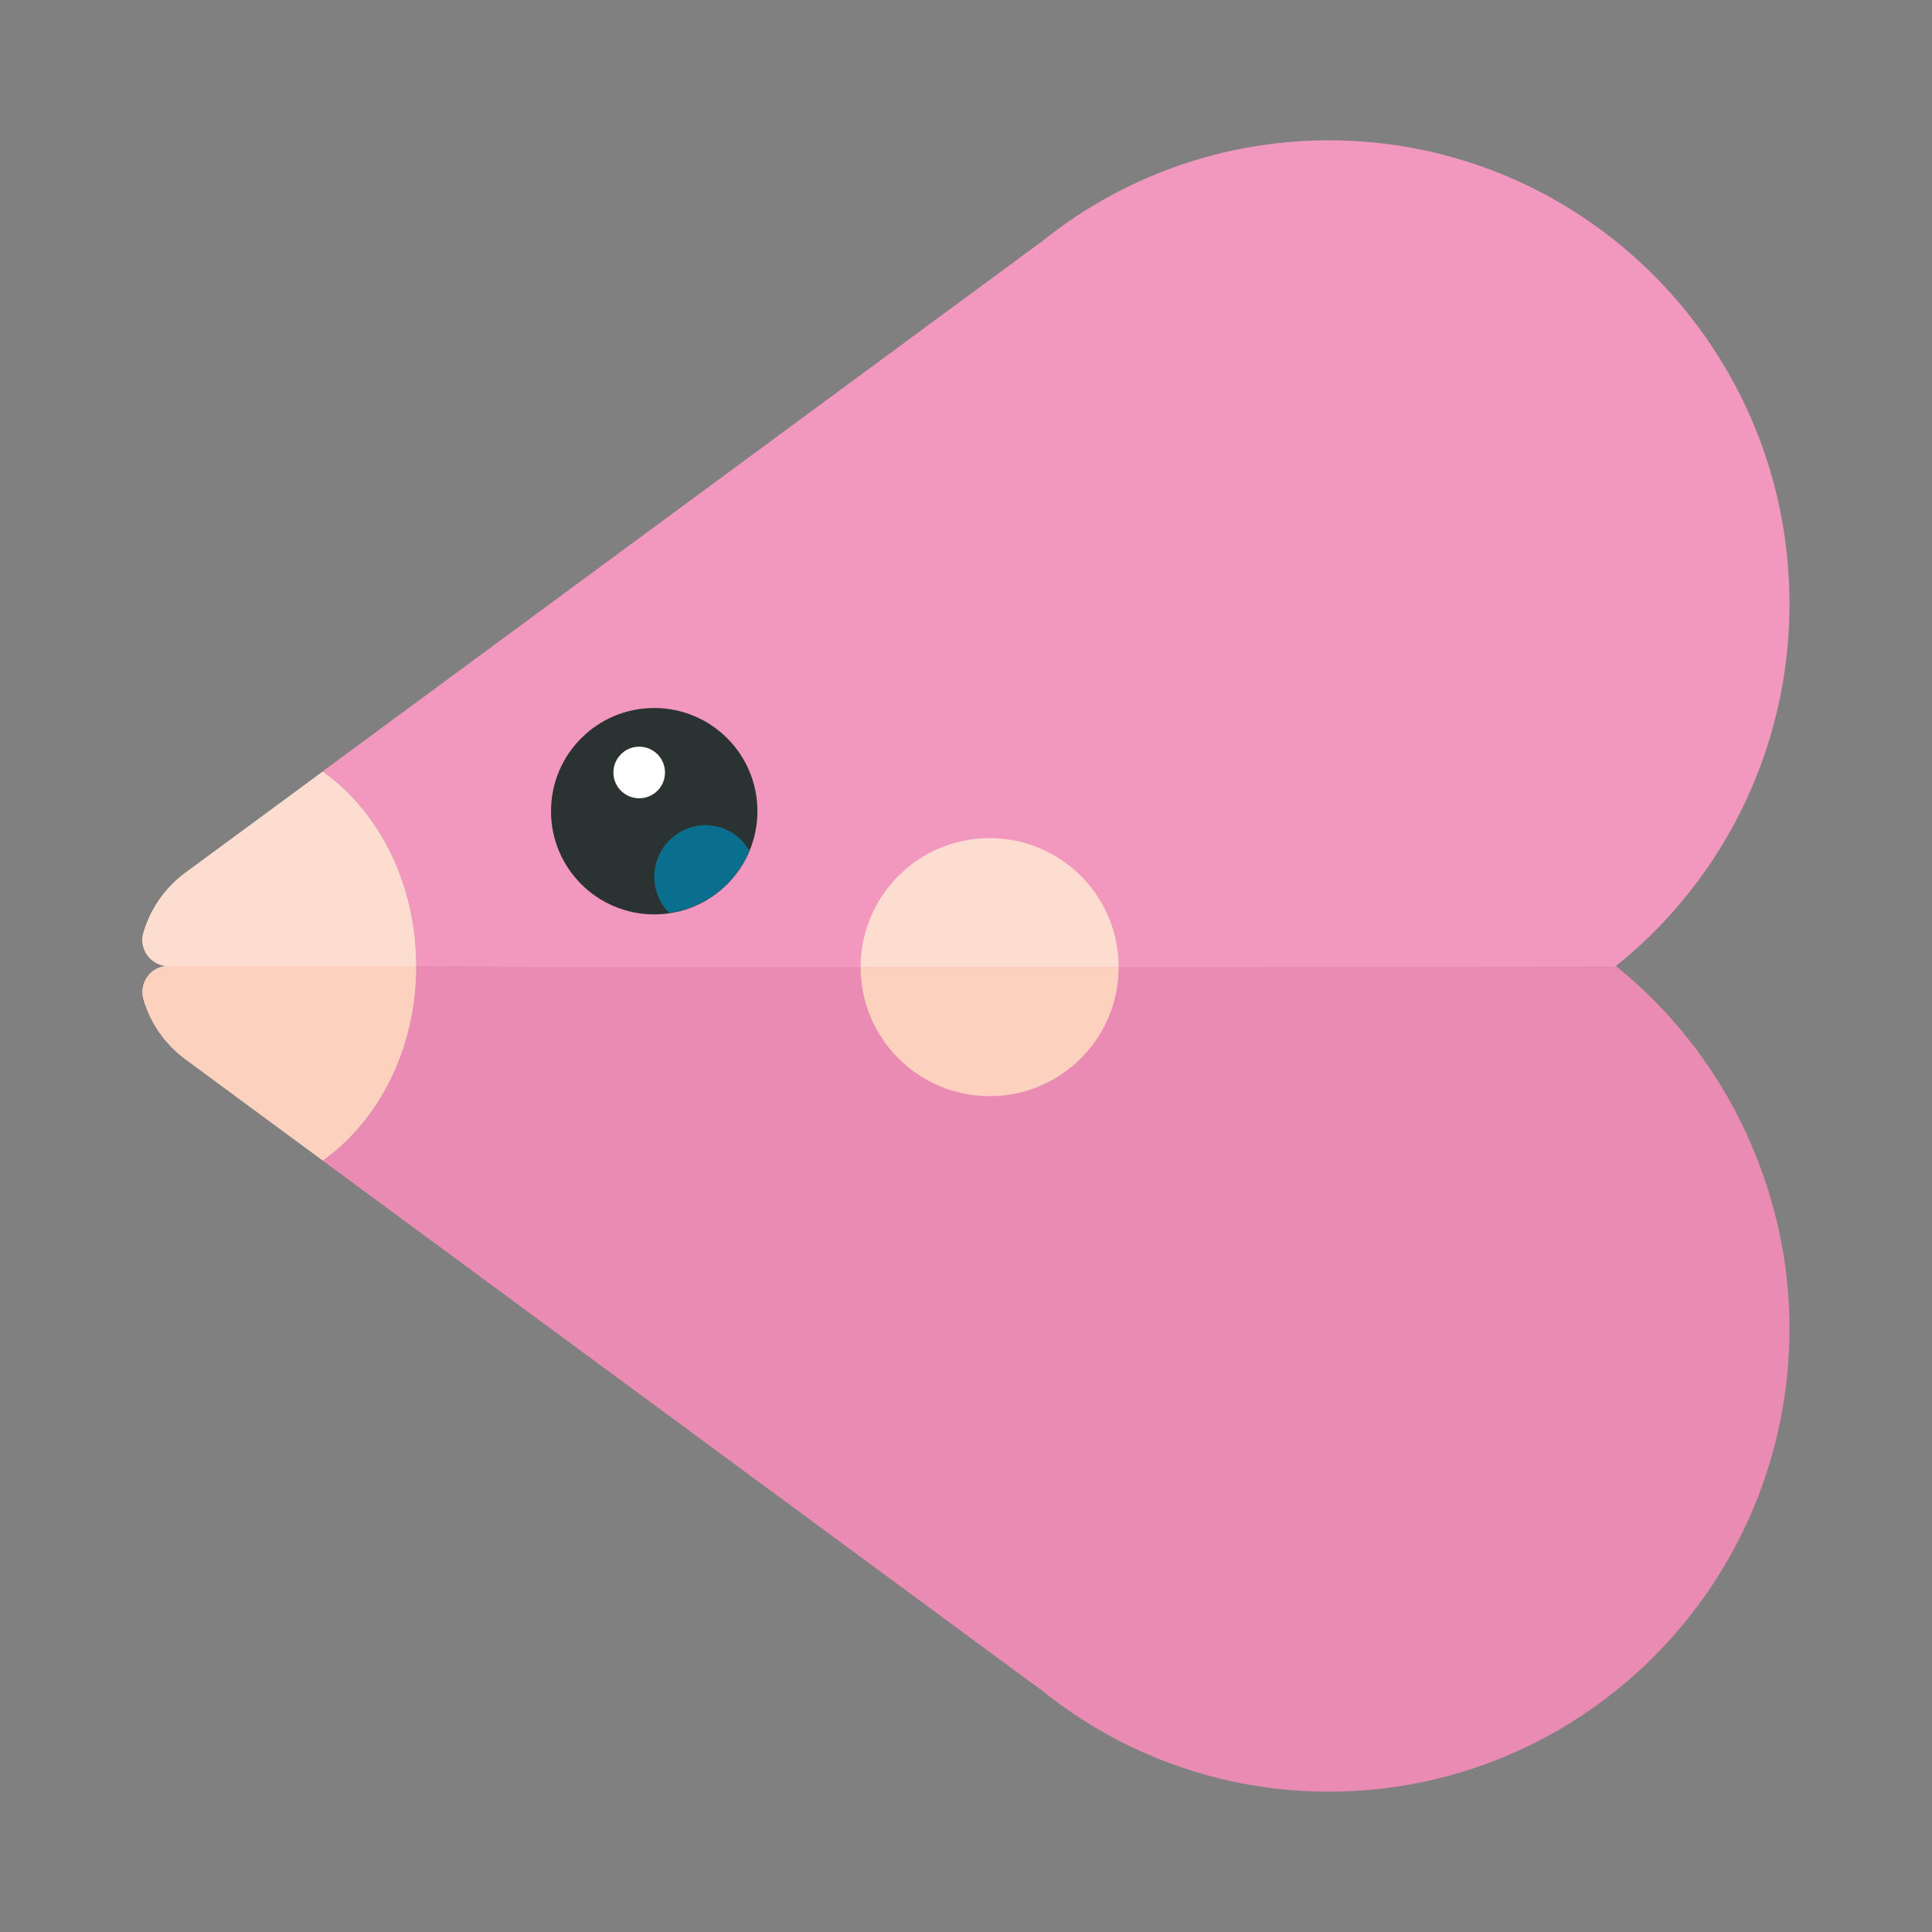 <svg xmlns="http://www.w3.org/2000/svg" width="100%" height="100%" viewBox="-2.72 -2.72 37.44 37.44"><rect x="-2.72" y="-2.72" width="37.44" height="37.44" fill="#808080" stroke="none"/><path fill="#EA8BB4" d="M31.321 19.713a9.008 9.008 0 00-2.701-3.691L5.343 16c-.007 1.598-.735 3.002-1.809 3.766l-.009-.007-.003.004 13.917 10.254v-.005A8.841 8.841 0 0023.031 32c4.93 0 8.927-4.022 8.927-8.982 0-1.17-.233-2.281-.637-3.305z"/><path fill="#58B7AE" d="M17.438 15.978l.03.022-.03.022v-.044z"/><g fill="#FFF0D7"><path d="M.541 16c-.34 0-.575.33-.477.656.133.444.406.853.817 1.156l2.653 1.955c1.079-.768 1.809-2.16 1.809-3.767H.541z"/><path d="M3.534 12.234L.881 14.188a2.222 2.222 0 00-.817 1.156.504.504 0 00.477.656h4.802c0-1.607-.73-2.999-1.809-3.766z"/></g><circle cx="16.458" cy="16.022" r="2.5" fill="#FCD2BE"/><path fill="#F297BE" d="M31.958 8.982c0-4.96-3.996-8.982-8.927-8.982a8.847 8.847 0 00-5.593 1.987v-.005L3.523 12.235l.003.005.008-.006c1.079.767 1.809 2.159 1.809 3.766l2.572.022H28.62L28.596 16a8.982 8.982 0 003.362-7.018z"/><path fill="#FCD2BE" d="M.541 16c-.34 0-.575.33-.477.656.133.444.406.853.817 1.156l2.653 1.955c1.079-.768 1.809-2.16 1.809-3.767H.541z"/><path fill="#FCDDCF" d="M3.534 12.234L.881 14.188a2.222 2.222 0 00-.817 1.156.504.504 0 00.477.656h4.802c0-1.607-.73-2.999-1.809-3.766z"/><circle cx="9.958" cy="13" r="2" fill="#2B3332"/><circle cx="9.667" cy="12.25" r=".5" fill="#FFF"/><path fill="#0A6F8E" d="M11.804 13.769a.984.984 0 00-.846-.498 1 1 0 00-.712 1.7 1.997 1.997 0 001.558-1.202z"/><path fill="#FCDDCF" d="M16.458 13.522a2.5 2.5 0 00-2.5 2.5h5a2.5 2.5 0 00-2.5-2.5z"/></svg>